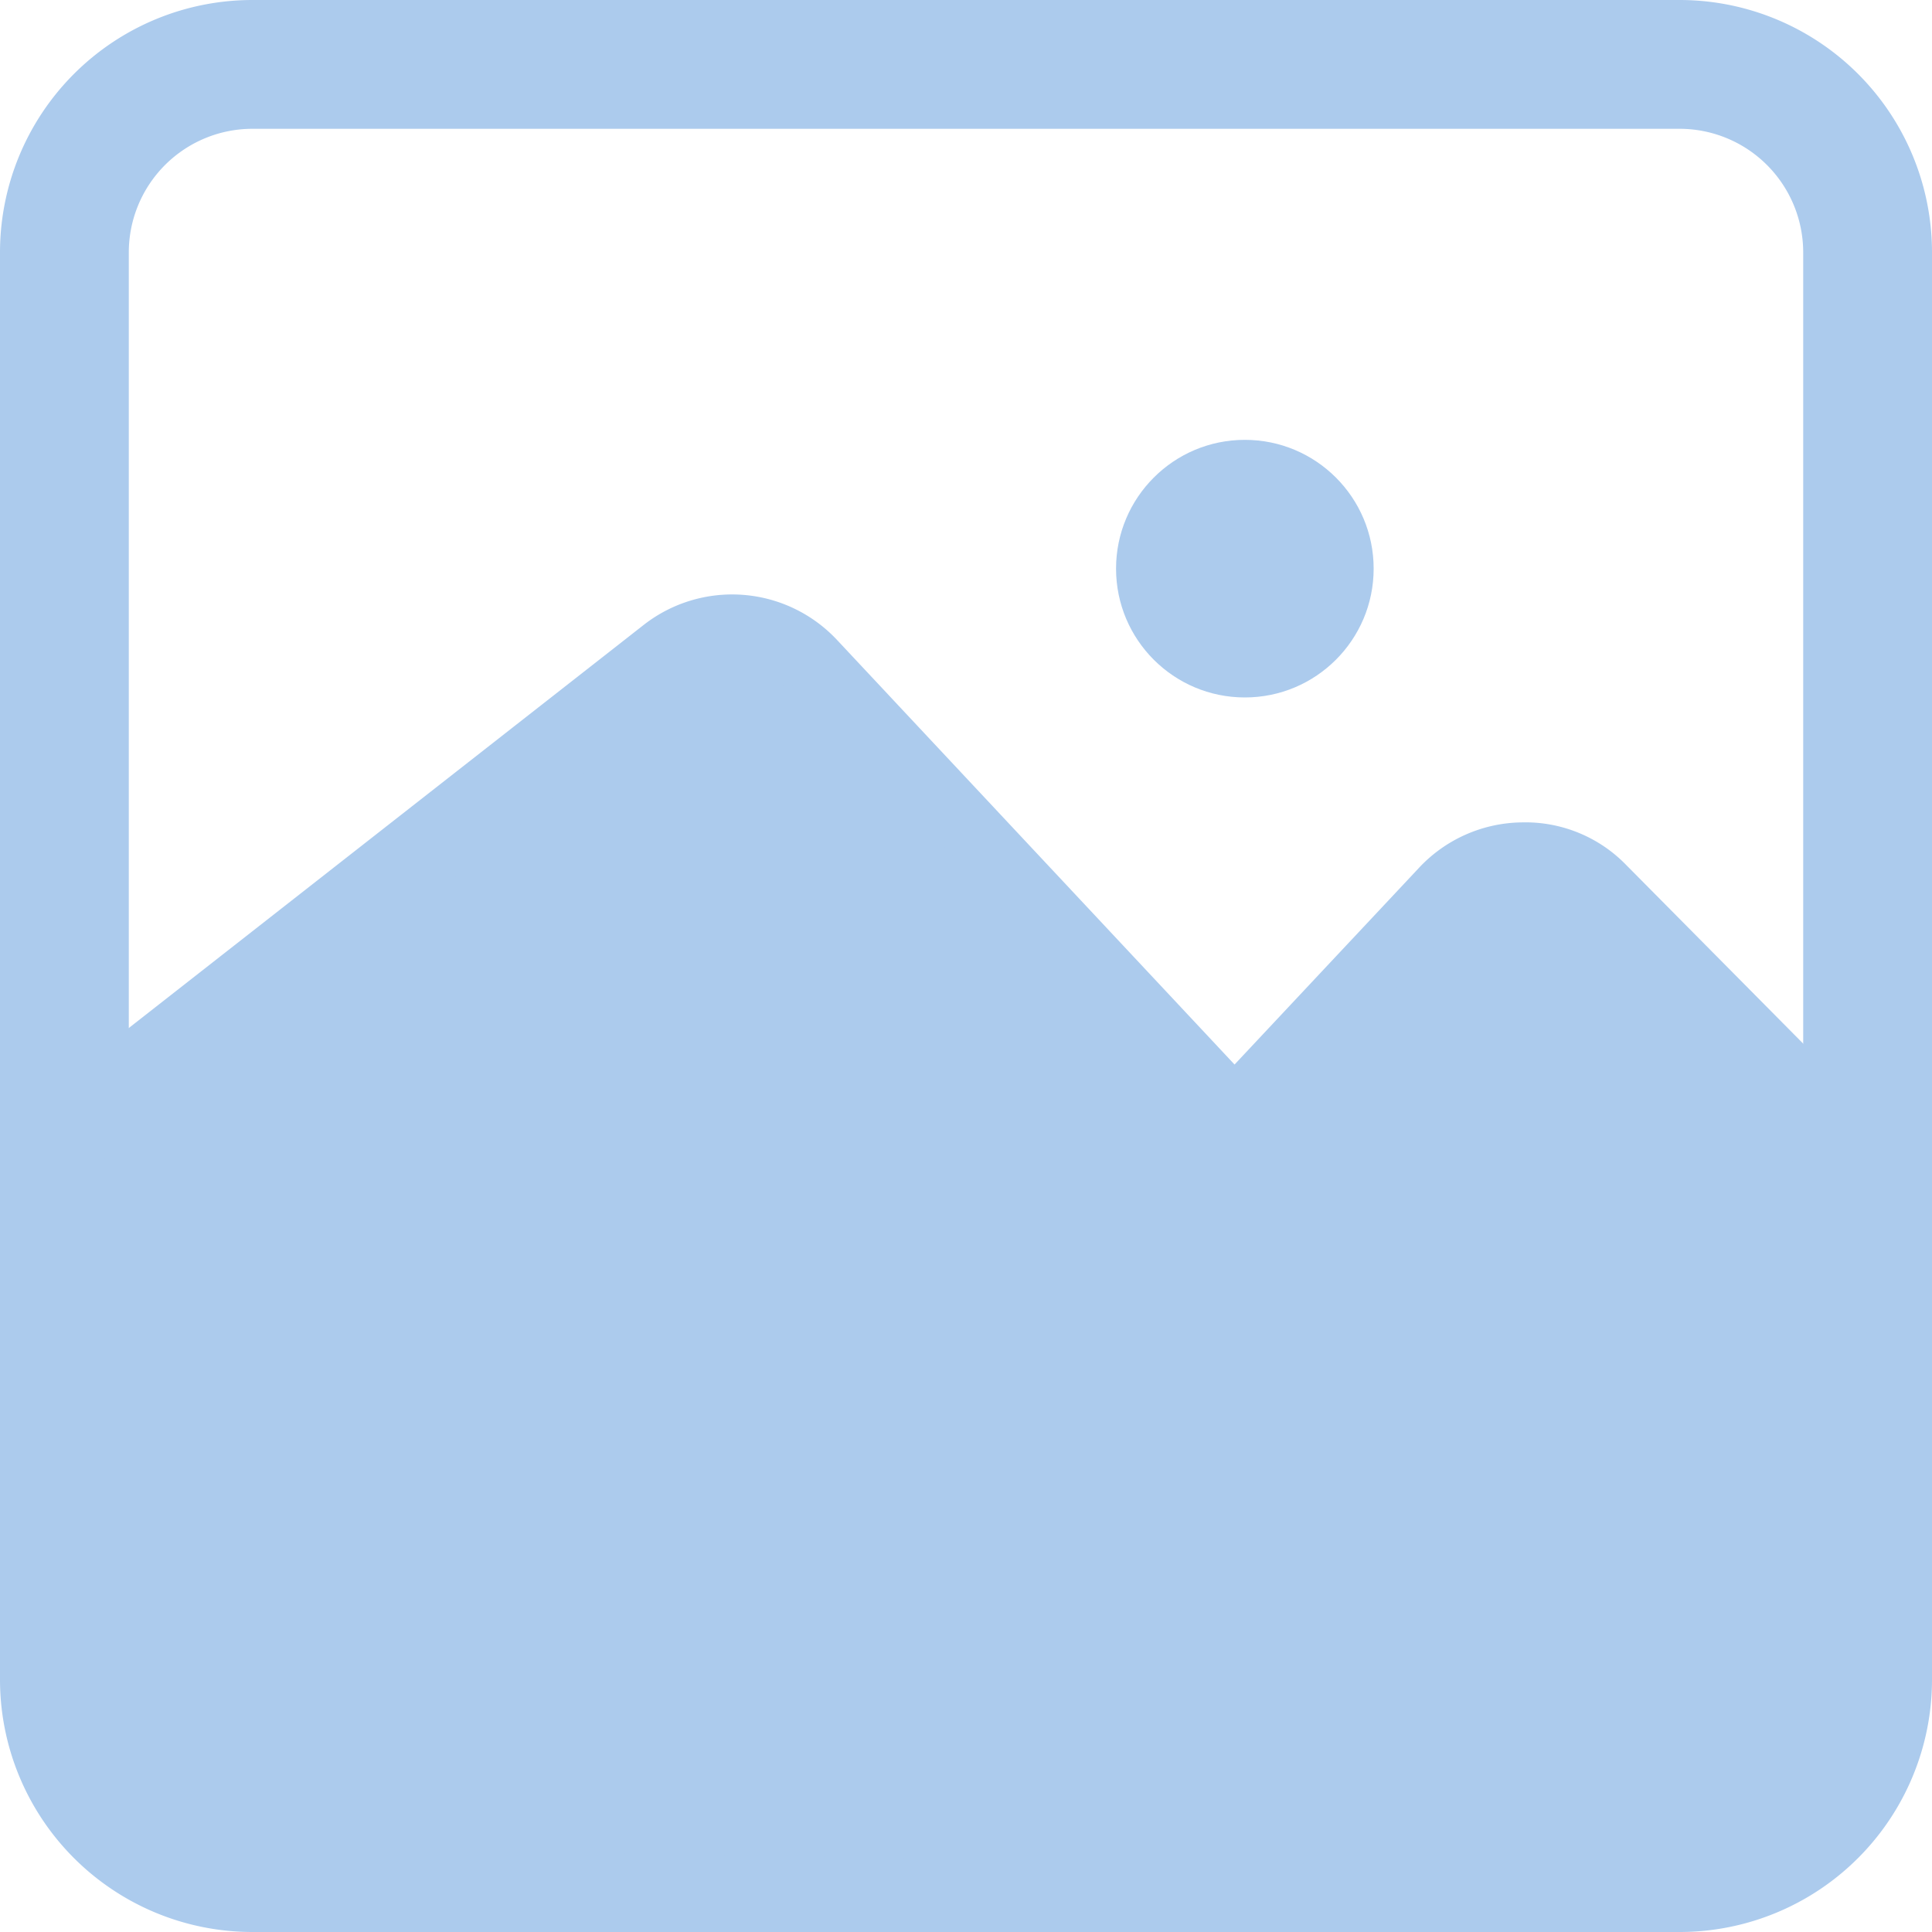 <svg xmlns="http://www.w3.org/2000/svg" width="30" height="30" viewBox="0 0 30 30">
  <g id="Layer_2" data-name="Layer 2" transform="translate(-1 -1)">
    <path id="Path_7917" data-name="Path 7917" d="M29.22,20.2,24.9,15.84a.19.19,0,0,0-.17-.07.24.24,0,0,0-.17.08L21.68,18.9a2,2,0,0,1-1.45.63h0a2,2,0,0,1-1.45-.63L12.6,12.31a.24.24,0,0,0-.32,0l-9.62,7.5L1.42,18.2,11,10.7a2.23,2.23,0,0,1,3,.24l6.17,6.59,2.86-3.05a2.22,2.22,0,0,1,1.6-.71,2.18,2.18,0,0,1,1.62.66l4.32,4.36Z" fill="#accbed"/>
    <path id="Path_7918" data-name="Path 7918" d="M27.08,31H4.92A3.92,3.92,0,0,1,1,27.08V4.92A3.92,3.92,0,0,1,4.92,1H27.08A3.92,3.92,0,0,1,31,4.92V27.08A3.92,3.92,0,0,1,27.08,31ZM4.92,3A1.92,1.92,0,0,0,3,4.92V27.08A1.92,1.92,0,0,0,4.92,29H27.08A1.92,1.92,0,0,0,29,27.08V4.92A1.92,1.92,0,0,0,27.08,3Z" fill="#accbed"/>
    <circle id="Ellipse_18" data-name="Ellipse 18" cx="2" cy="2" r="2" transform="translate(18.33 7.83)" fill="#accbed"/>
    <path id="Path_7919" data-name="Path 7919" d="M2,19.5l9.53-7.67,1.76-.21,5.77,6.16s1,1.37,1.85.43l2.87-3.05s.57-1.25,1.79,0S30,20.5,30,20.5l-.07,7.23S29.63,30,26.69,30s-22-.31-22-.31S2,30.35,2,27.08Z" fill="#accbed"/>
  </g>
</svg>
